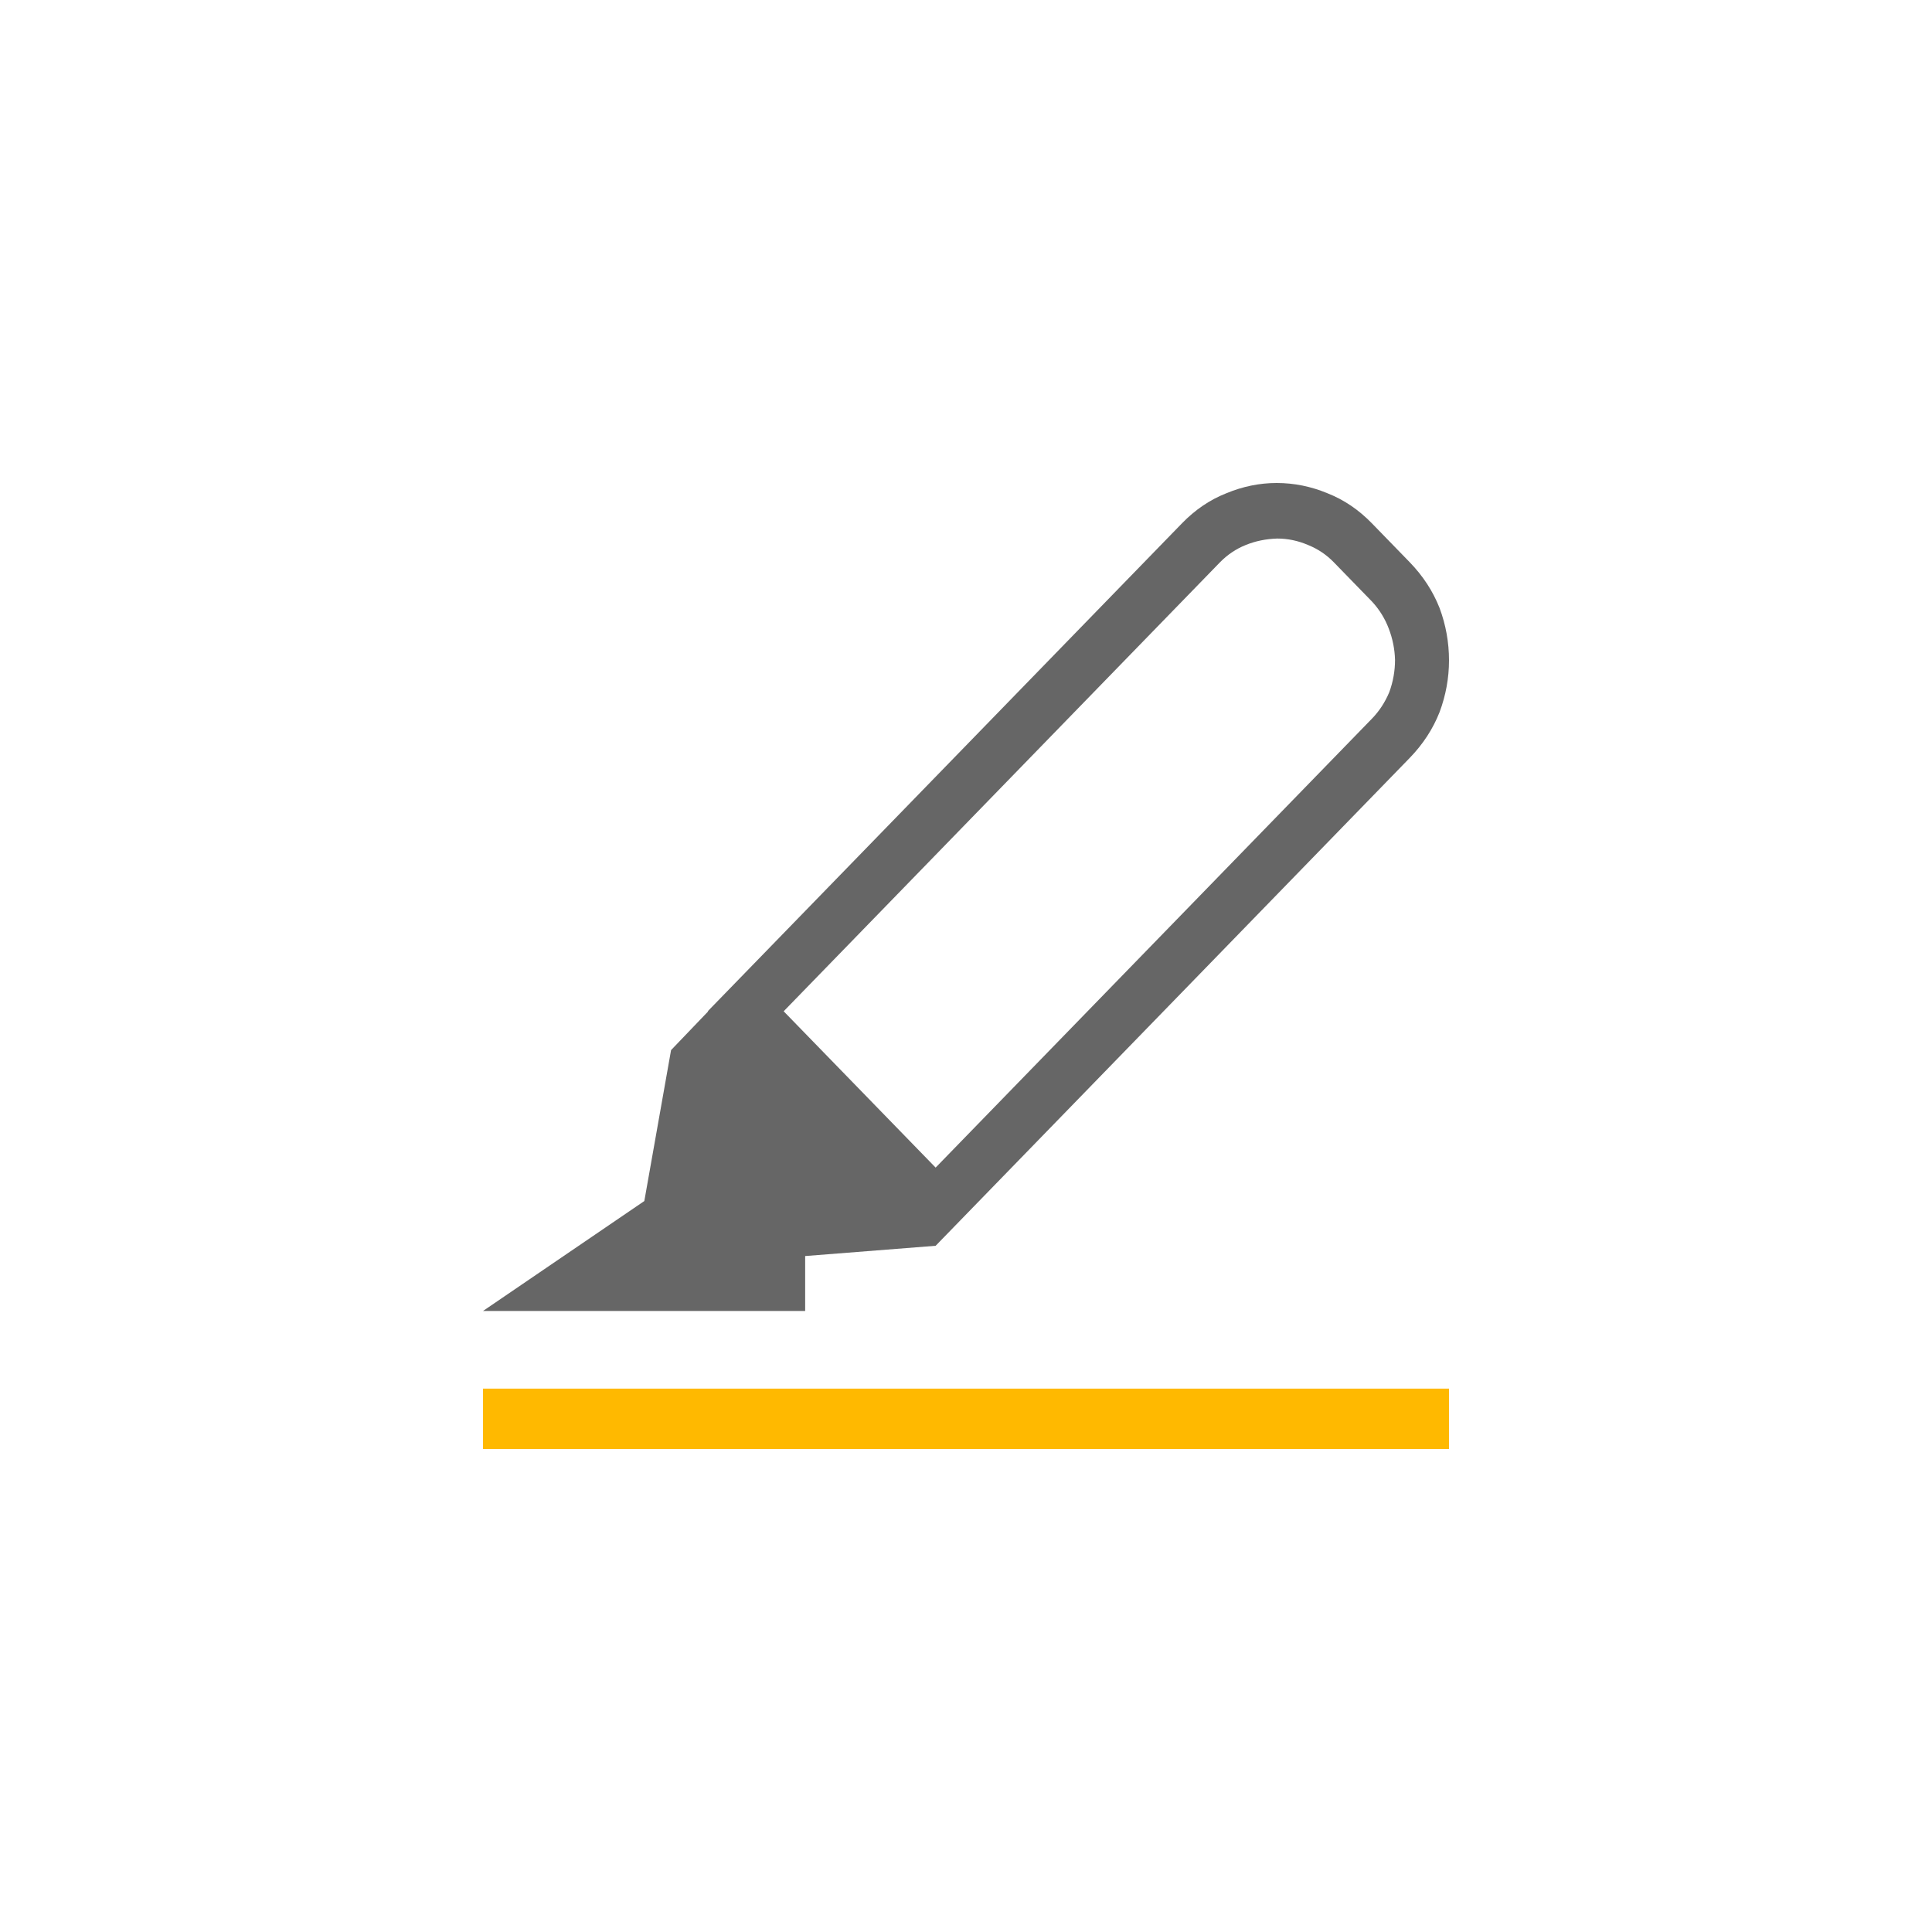 <?xml version="1.0" encoding="UTF-8"?>
<svg viewBox="-8 -8 32 32" version="1.1" xmlns="http://www.w3.org/2000/svg">
    <title>Highlight</title>
    <defs></defs>
    <g id="highlighter16" stroke="none" stroke-width="1" fill="none" fill-rule="evenodd">
        <path d="M15.349,1.312 C15.569,1.539 15.734,1.792 15.844,2.071 C15.948,2.351 16,2.64 16,2.938 C16,3.229 15.948,3.515 15.844,3.795 C15.734,4.074 15.569,4.327 15.349,4.554 L7.497,12.634 L5.336,12.804 L5.336,13.714 L0,13.714 L2.672,11.893 L3.115,9.393 L3.731,8.75 L3.722,8.75 L11.575,0.67 C11.795,0.443 12.04,0.277 12.312,0.17 C12.584,0.057 12.862,8.8817842e-15 13.145,8.8817842e-15 C13.435,8.8817842e-15 13.715,0.057 13.987,0.17 C14.259,0.277 14.505,0.443 14.725,0.67 L15.349,1.312 Z M14.725,3.902 C14.846,3.777 14.941,3.631 15.011,3.464 C15.074,3.292 15.106,3.113 15.106,2.929 C15.101,2.75 15.066,2.577 15.002,2.411 C14.939,2.244 14.846,2.095 14.725,1.964 L14.091,1.312 C13.97,1.188 13.828,1.092 13.666,1.027 C13.498,0.955 13.328,0.92 13.154,0.92 C12.969,0.926 12.795,0.961 12.633,1.027 C12.471,1.092 12.33,1.188 12.208,1.312 L4.98,8.75 L7.497,11.339 L14.725,3.902 Z" id="Shape" fill="#666666" fill-rule="nonzero"></path>
        <polygon id="Shape" fill="#FFB900" fill-rule="nonzero" points="16 16 0 16 0 15 16 15"></polygon>
    </g>
</svg>
